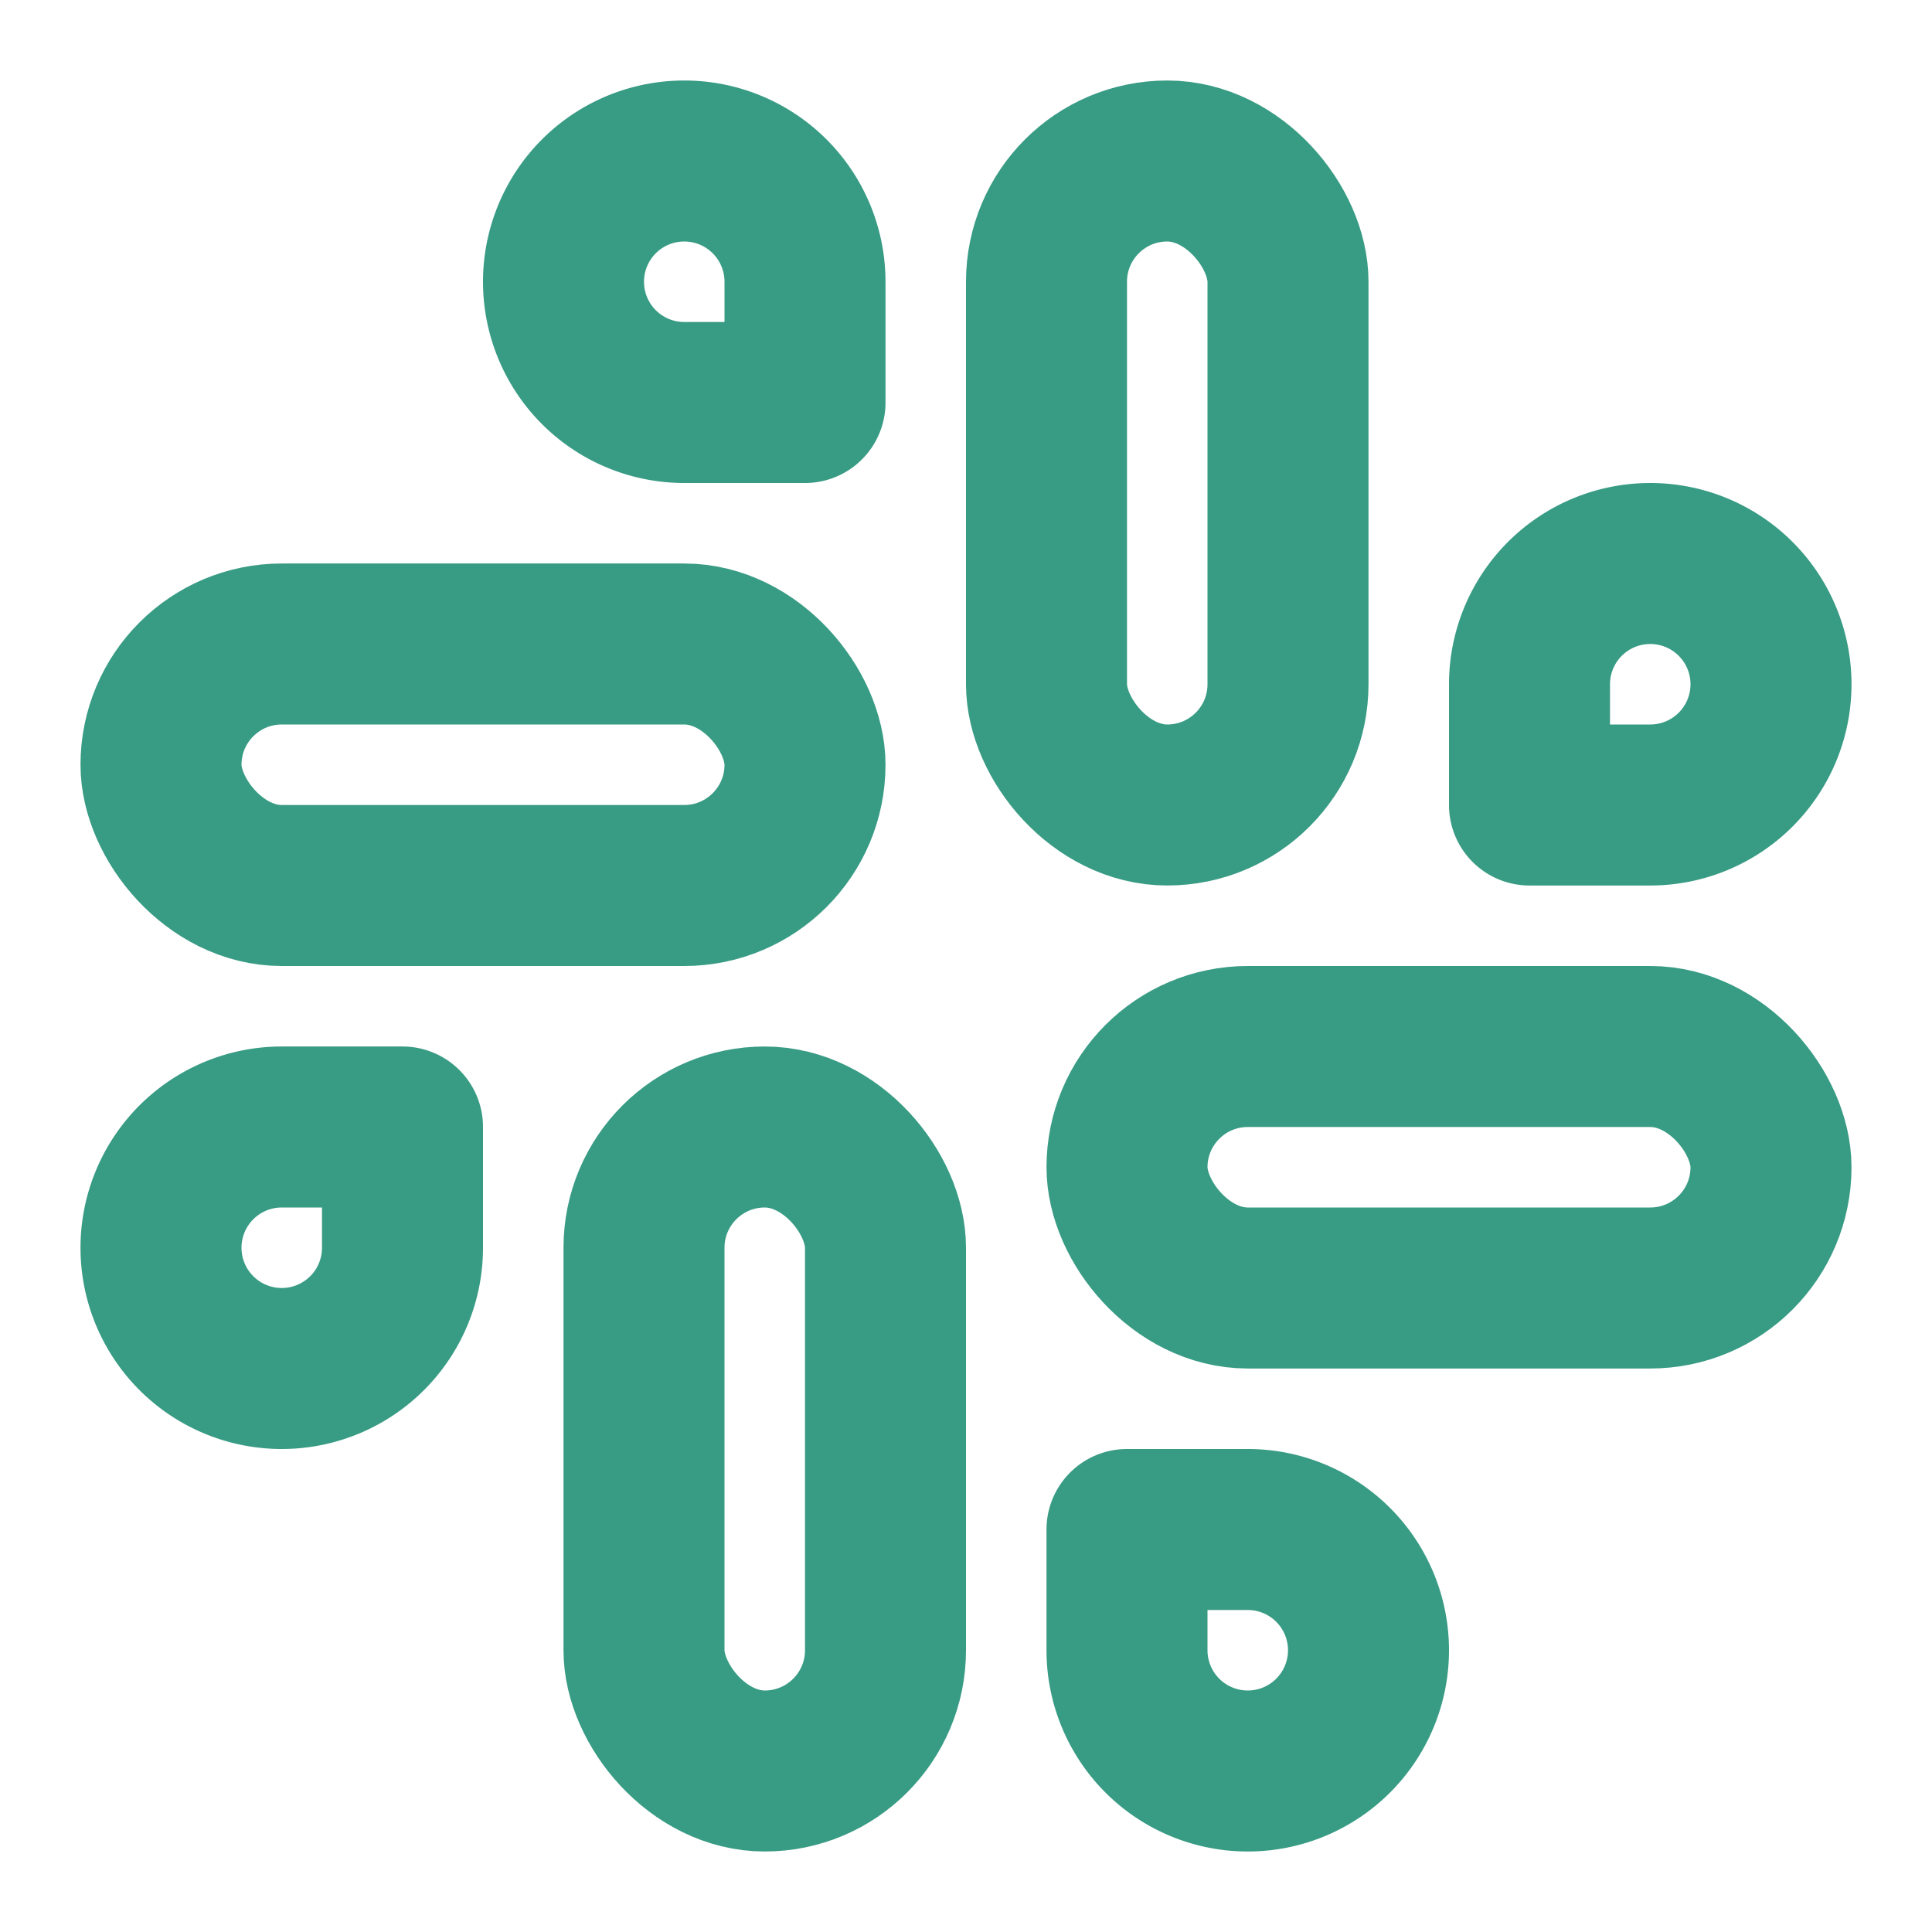 <svg xmlns="http://www.w3.org/2000/svg" width="24" height="24" viewBox="0 0 24 24" fill="none" stroke="#389b84" stroke-width="2" stroke-linecap="round" stroke-linejoin="round"><rect x="13" y="2" width="3" height="8" rx="1.5"></rect><path d="M19 8.5V10h1.5A1.5 1.5 0 1 0 19 8.5"></path><rect x="8" y="14" width="3" height="8" rx="1.5"></rect><path d="M5 15.5V14H3.5A1.5 1.5 0 1 0 5 15.5"></path><rect x="14" y="13" width="8" height="3" rx="1.5"></rect><path d="M15.5 19H14v1.5a1.5 1.5 0 1 0 1.5-1.5"></path><rect x="2" y="8" width="8" height="3" rx="1.5"></rect><path d="M8.5 5H10V3.5A1.5 1.5 0 1 0 8.5 5"></path></svg>